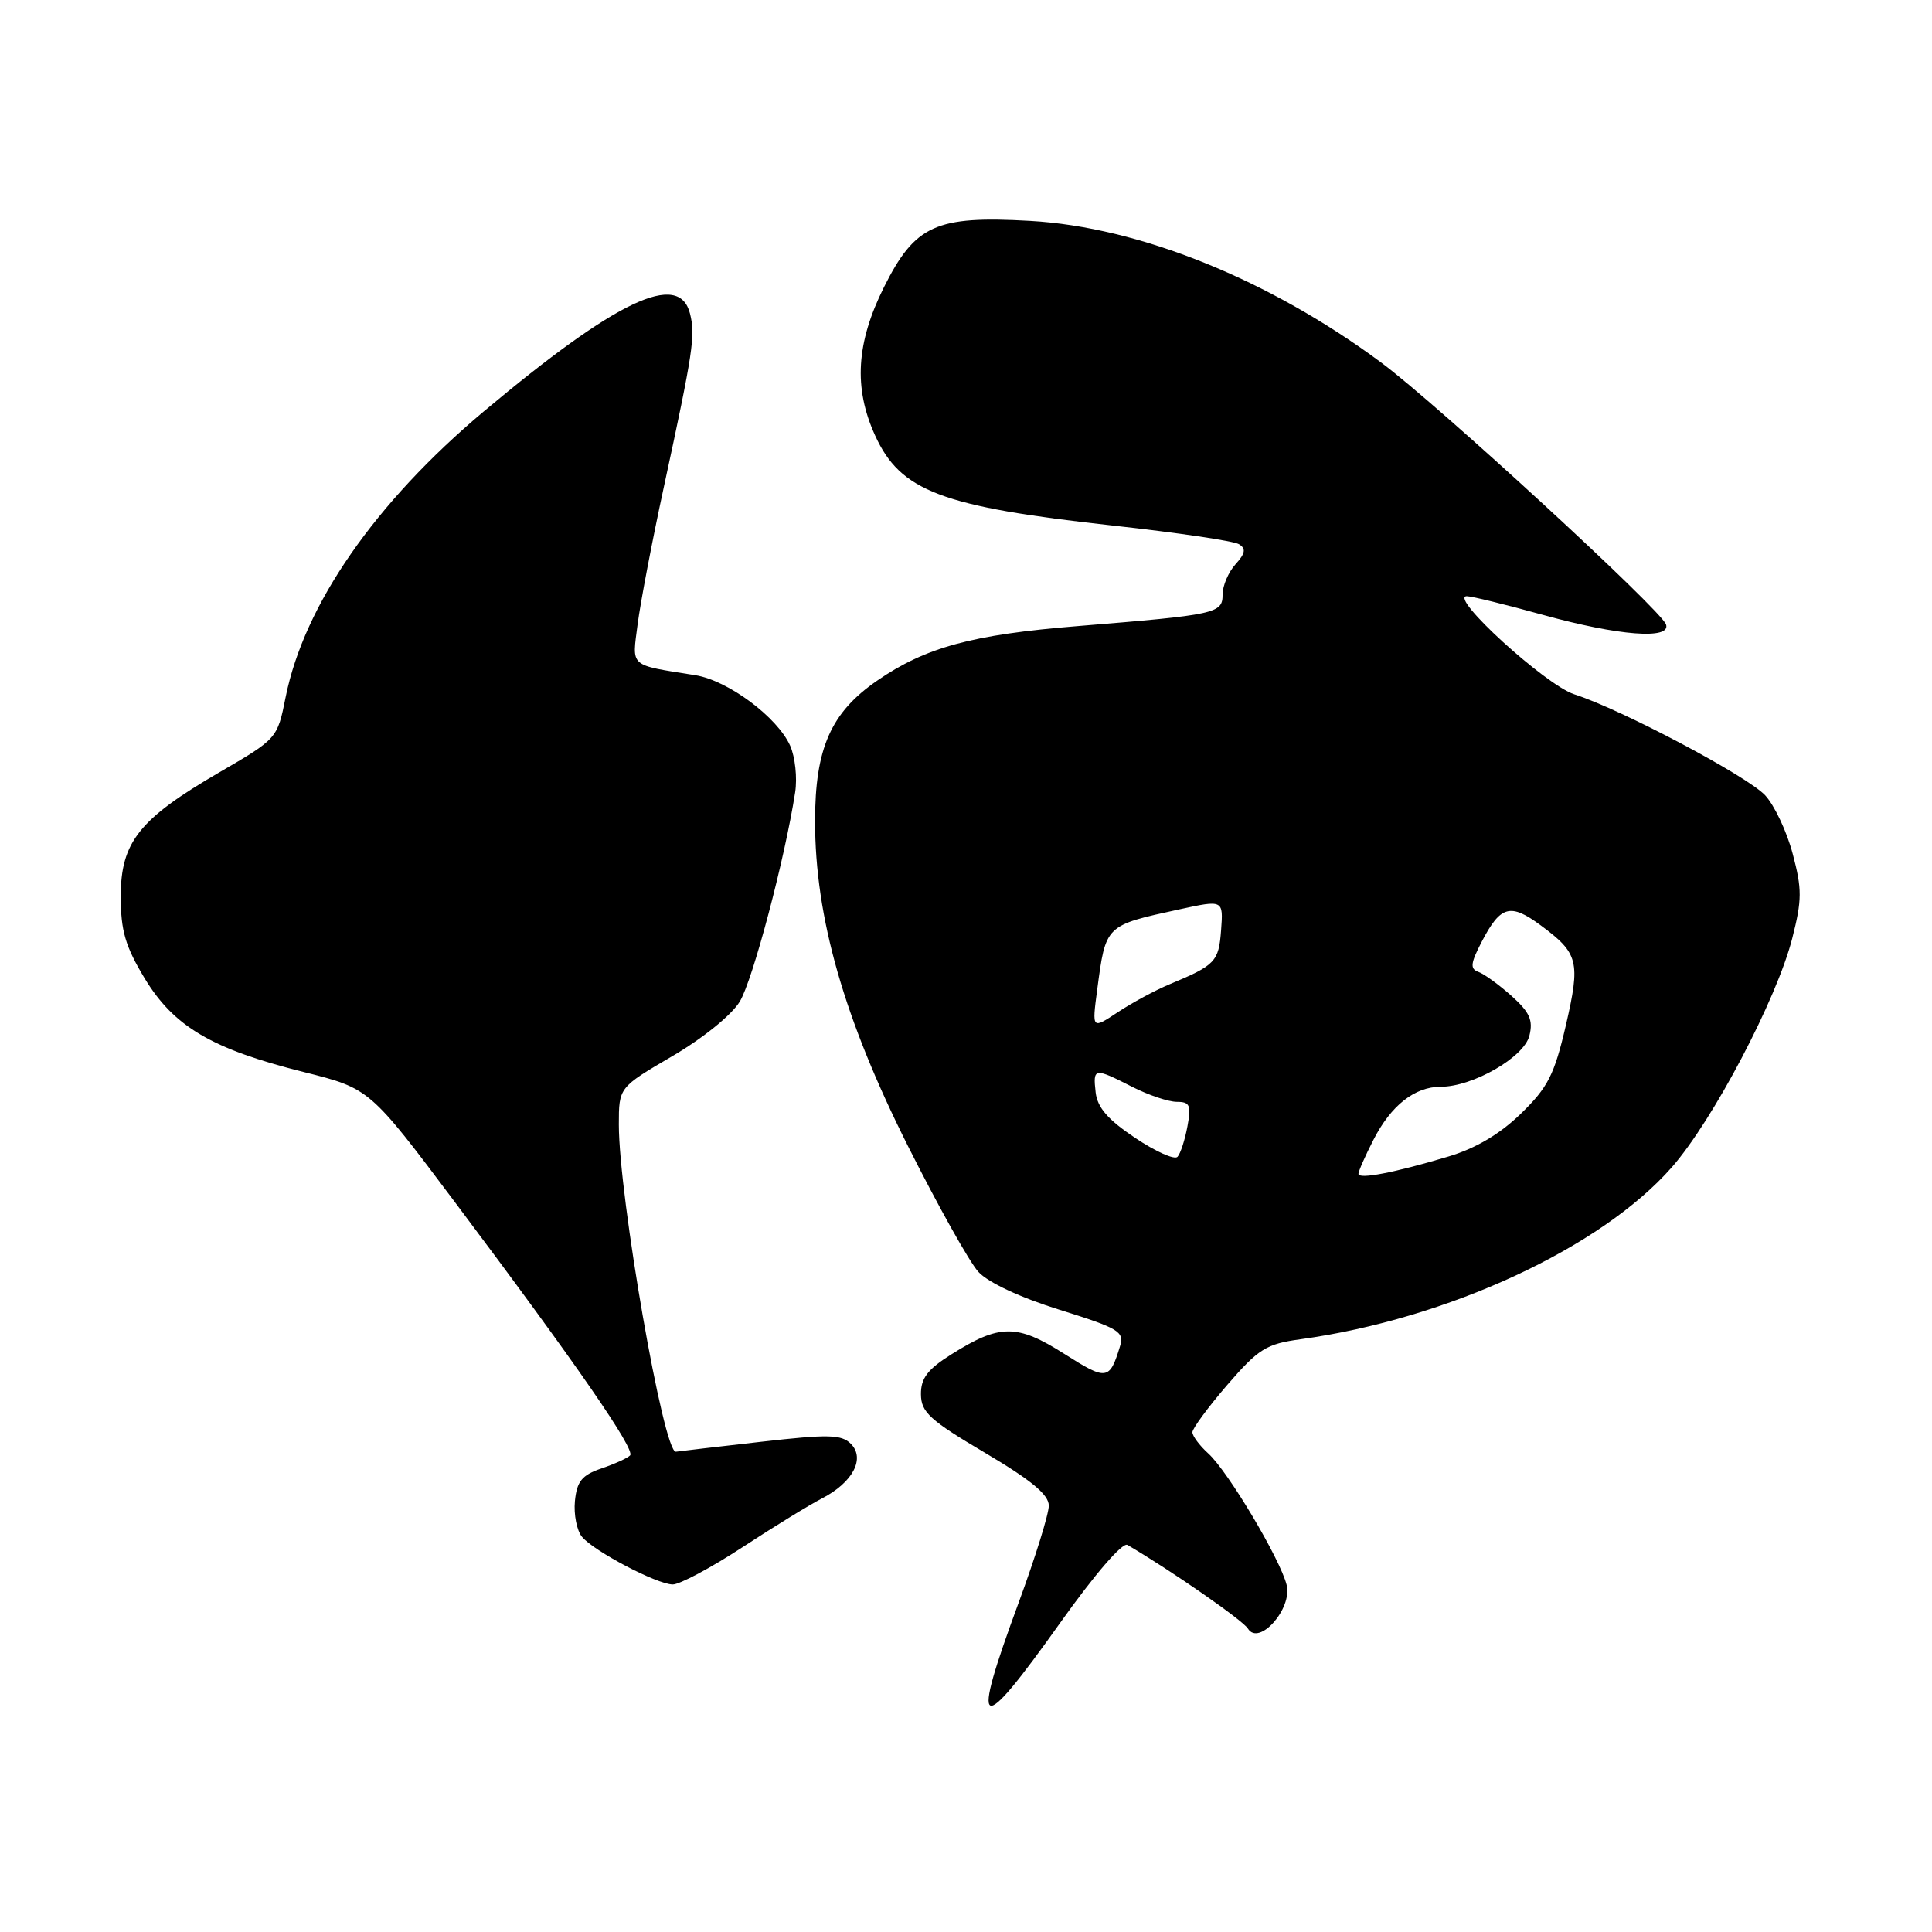 <?xml version="1.0" encoding="UTF-8" standalone="no"?>
<!DOCTYPE svg PUBLIC "-//W3C//DTD SVG 1.1//EN" "http://www.w3.org/Graphics/SVG/1.1/DTD/svg11.dtd" >
<svg xmlns="http://www.w3.org/2000/svg" xmlns:xlink="http://www.w3.org/1999/xlink" version="1.1" viewBox="0 0 256 256">
 <g >
 <path fill="currentColor"
d=" M 140.48 215.03 C 145.08 208.57 148.74 204.33 149.39 204.71 C 155.22 208.13 164.67 214.69 165.35 215.79 C 166.81 218.17 171.26 213.18 170.49 210.03 C 169.66 206.62 162.72 194.96 160.10 192.59 C 158.95 191.55 158.00 190.28 158.00 189.78 C 158.00 189.28 160.08 186.46 162.62 183.51 C 166.76 178.72 167.78 178.08 172.32 177.46 C 191.82 174.77 212.14 165.36 221.53 154.66 C 226.99 148.43 235.43 132.38 237.48 124.34 C 238.78 119.24 238.79 117.82 237.54 113.13 C 236.76 110.17 235.11 106.69 233.89 105.38 C 231.46 102.80 214.84 94.00 208.60 92.00 C 204.79 90.77 191.89 79.00 194.36 79.00 C 195.00 79.00 199.56 80.12 204.51 81.49 C 214.45 84.24 221.42 84.78 220.76 82.75 C 220.15 80.86 190.43 53.54 183.00 48.03 C 168.16 37.03 150.97 30.09 136.50 29.27 C 124.01 28.56 121.25 29.81 117.13 38.05 C 113.45 45.42 113.09 51.39 115.94 57.67 C 119.31 65.09 124.71 67.14 147.56 69.65 C 156.01 70.58 163.49 71.68 164.17 72.11 C 165.13 72.70 165.02 73.32 163.71 74.77 C 162.77 75.81 162.00 77.61 162.00 78.78 C 162.00 81.29 161.21 81.46 142.80 82.96 C 128.81 84.09 122.65 85.77 116.24 90.18 C 110.10 94.40 108.00 99.15 108.00 108.81 C 108.00 121.56 111.84 134.99 120.30 151.84 C 124.26 159.73 128.46 167.24 129.64 168.53 C 130.93 169.94 135.21 171.94 140.42 173.56 C 148.26 176.01 149.00 176.45 148.41 178.38 C 147.02 182.92 146.65 182.97 141.00 179.38 C 134.74 175.41 132.46 175.42 126.03 179.48 C 122.90 181.45 122.01 182.64 122.03 184.76 C 122.05 187.13 123.21 188.18 130.51 192.50 C 136.63 196.12 138.97 198.05 138.97 199.50 C 138.98 200.60 137.18 206.37 134.99 212.32 C 128.53 229.83 129.58 230.35 140.48 215.03 Z  M 98.33 205.05 C 102.50 202.32 107.27 199.39 108.93 198.54 C 113.01 196.43 114.68 193.25 112.74 191.31 C 111.49 190.07 109.77 190.03 100.89 191.04 C 95.18 191.69 90.08 192.28 89.56 192.36 C 87.93 192.60 82.00 158.57 82.00 149.01 C 82.00 144.09 82.00 144.09 89.06 139.96 C 93.11 137.60 96.94 134.50 98.02 132.72 C 99.74 129.90 104.00 113.80 105.36 105.00 C 105.66 103.08 105.36 100.29 104.70 98.81 C 103.01 95.03 96.47 90.16 92.14 89.47 C 83.26 88.05 83.75 88.48 84.49 82.71 C 84.86 79.84 86.42 71.65 87.97 64.50 C 91.85 46.54 92.16 44.48 91.43 41.56 C 89.99 35.83 81.69 39.77 64.11 54.51 C 49.69 66.62 40.31 80.14 37.85 92.37 C 36.75 97.87 36.74 97.88 29.03 102.36 C 18.44 108.52 16.00 111.59 16.00 118.78 C 16.00 123.33 16.61 125.40 19.17 129.64 C 23.05 136.04 28.07 139.00 40.25 142.05 C 48.99 144.24 48.99 144.24 60.34 159.37 C 76.40 180.77 84.23 192.10 83.49 192.85 C 83.14 193.21 81.43 193.99 79.68 194.58 C 77.11 195.46 76.44 196.28 76.18 198.90 C 76.01 200.68 76.43 202.81 77.12 203.64 C 78.70 205.54 86.96 209.89 89.12 209.95 C 90.01 209.98 94.16 207.77 98.33 205.05 Z  M 180.00 155.54 C 180.00 155.20 180.89 153.17 181.99 151.03 C 184.31 146.48 187.45 144.00 190.91 144.00 C 195.15 144.00 201.94 140.10 202.65 137.24 C 203.17 135.18 202.69 134.12 200.27 131.95 C 198.61 130.47 196.63 129.03 195.87 128.77 C 194.76 128.37 194.86 127.61 196.38 124.70 C 198.84 120.00 200.13 119.65 204.12 122.59 C 209.17 126.32 209.44 127.38 207.48 135.88 C 205.96 142.41 205.11 144.08 201.54 147.55 C 198.77 150.25 195.55 152.16 191.94 153.24 C 184.81 155.38 180.00 156.31 180.00 155.54 Z  M 150.42 150.78 C 146.82 148.38 145.41 146.76 145.18 144.75 C 144.81 141.47 144.98 141.44 150.00 144.00 C 152.16 145.10 154.83 146.00 155.94 146.00 C 157.67 146.00 157.86 146.46 157.34 149.25 C 157.01 151.04 156.42 152.85 156.03 153.28 C 155.65 153.72 153.12 152.59 150.42 150.78 Z  M 145.38 131.18 C 146.53 122.52 146.40 122.65 156.30 120.49 C 162.10 119.23 162.10 119.23 161.80 123.26 C 161.49 127.42 161.05 127.89 155.00 130.41 C 153.07 131.21 149.97 132.89 148.10 134.13 C 144.69 136.39 144.69 136.39 145.38 131.18 Z "/>
</g>
</svg>